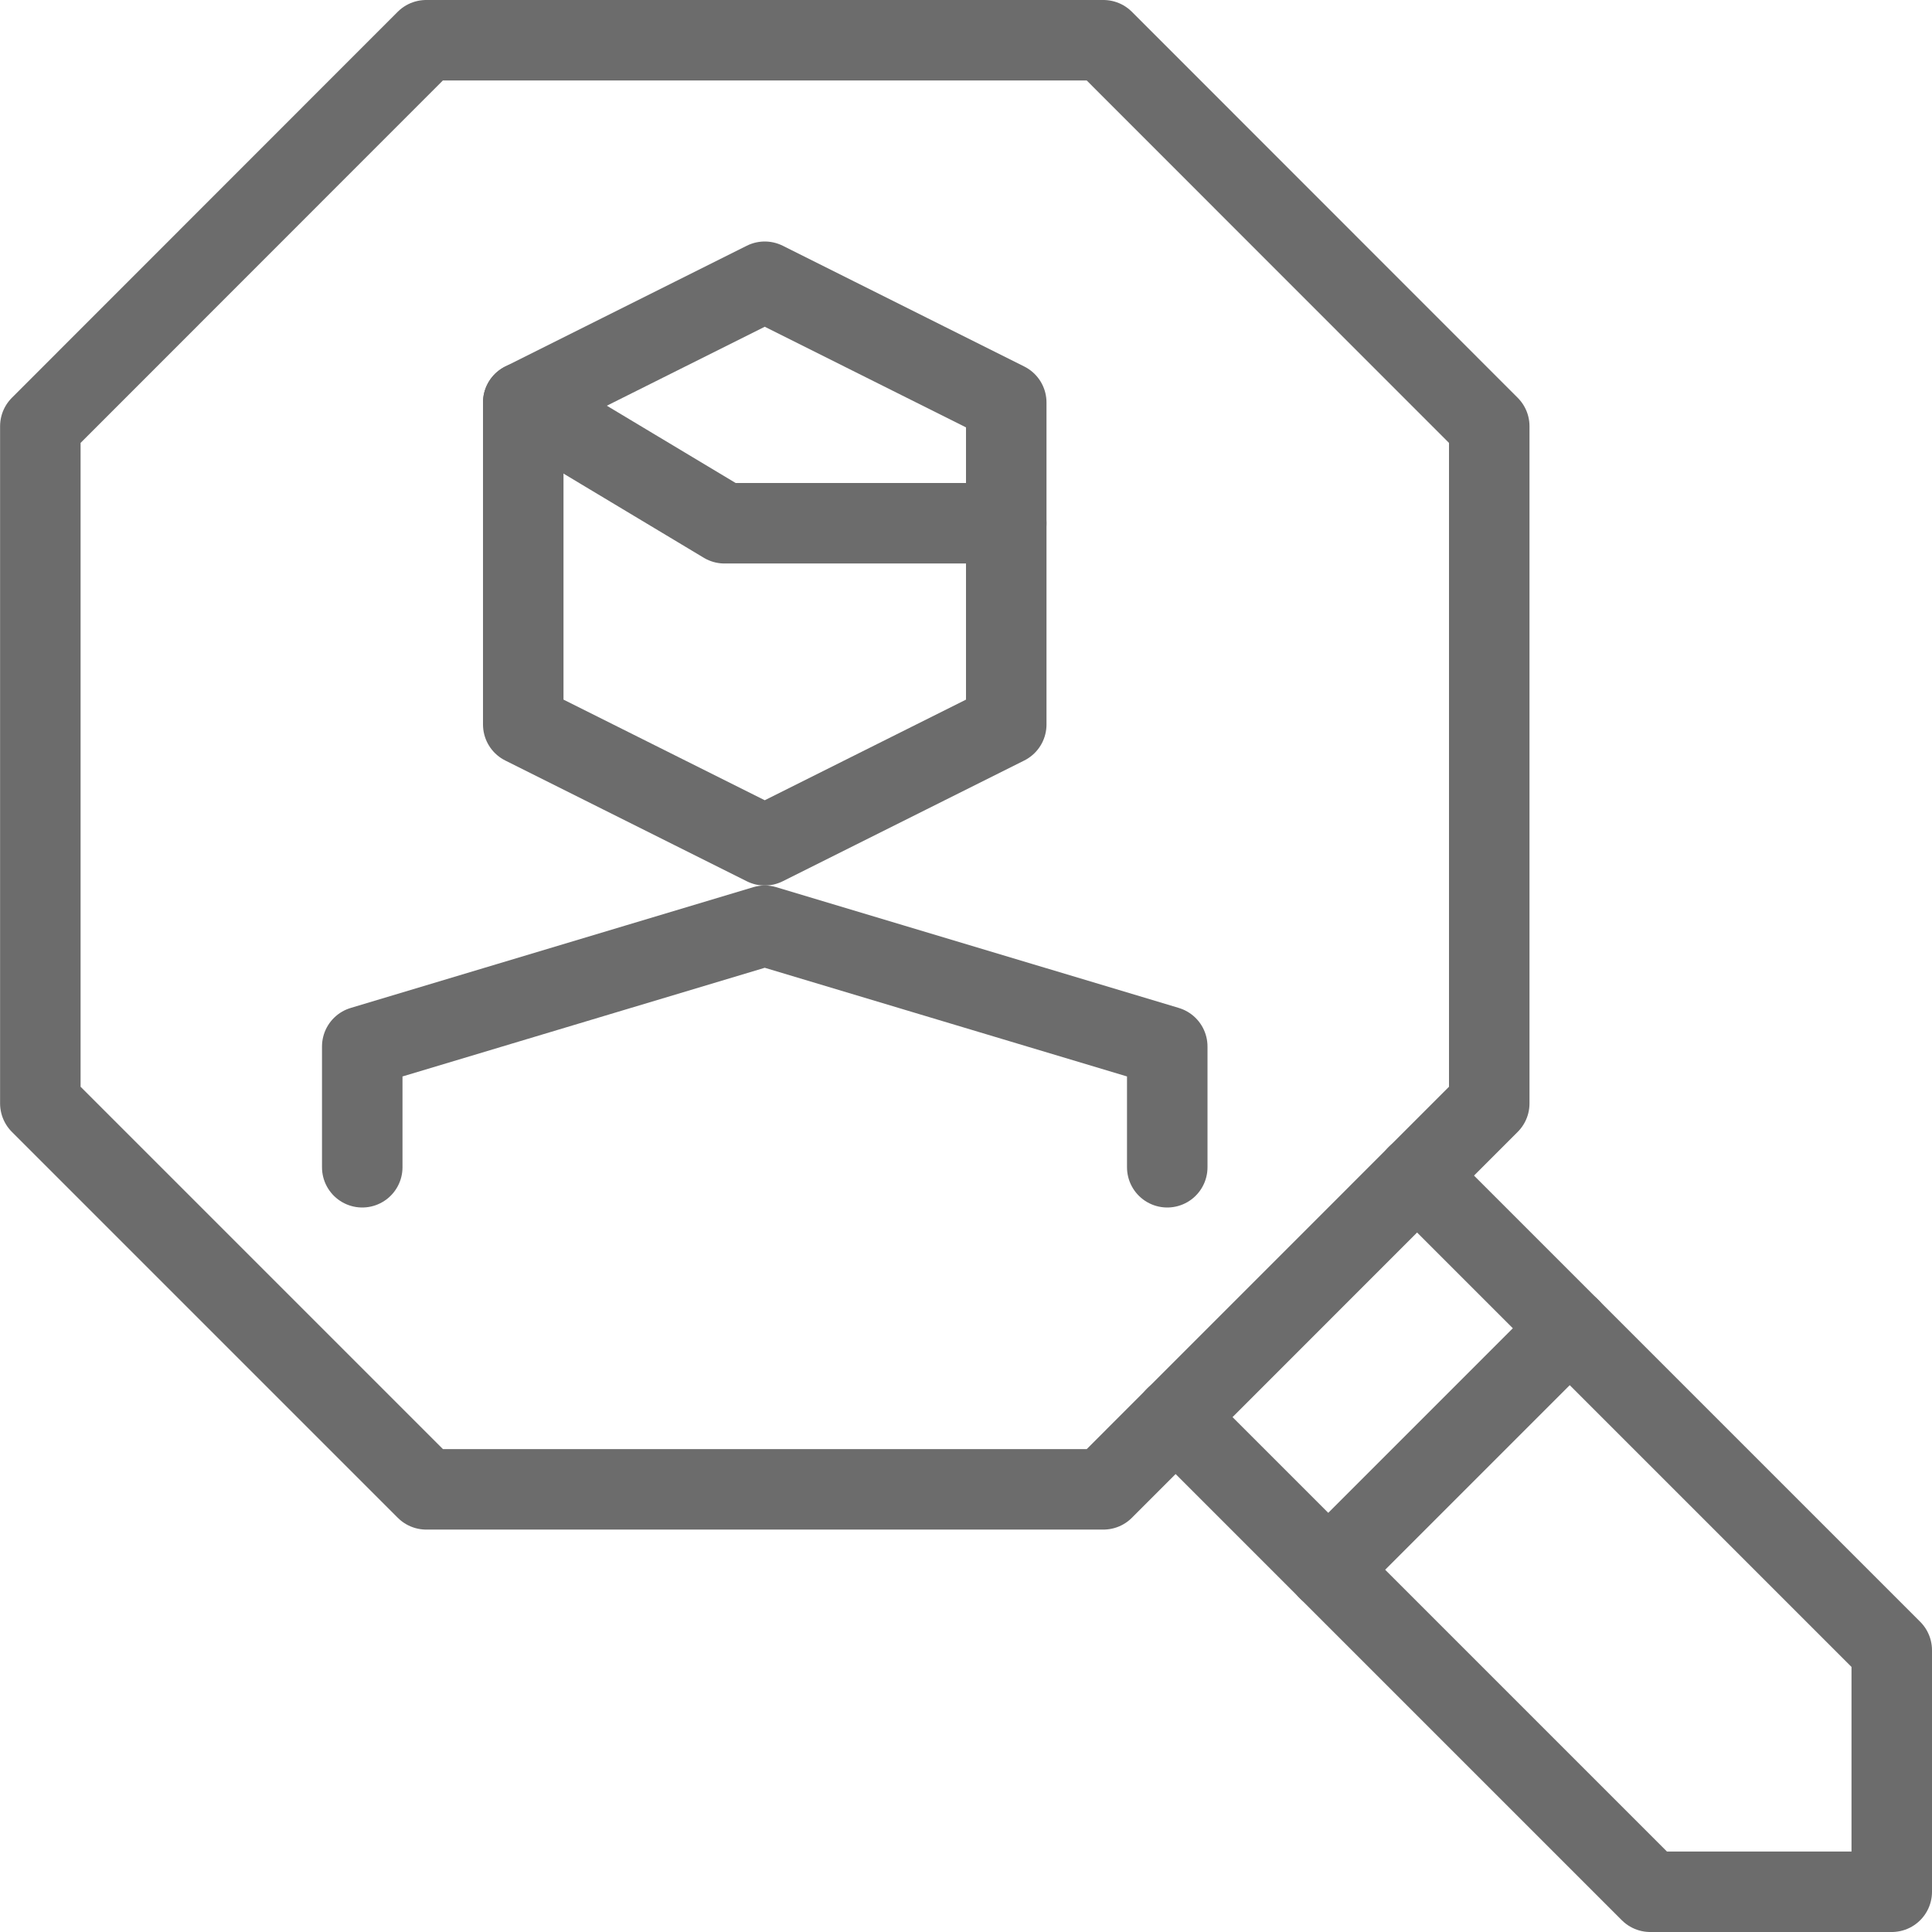 <?xml version="1.0" encoding="utf-8"?>
<!-- Generator: Adobe Illustrator 21.0.2, SVG Export Plug-In . SVG Version: 6.00 Build 0)  -->
<svg version="1.1" xmlns="http://www.w3.org/2000/svg" xmlns:xlink="http://www.w3.org/1999/xlink" x="0px" y="0px" width="24px"
	 height="24px" viewBox="0 0 24 24" enable-background="new 0 0 24 24" xml:space="preserve">
<g id="Black">
	<g>
		<polygon fill="none" stroke="#6C6C6C" stroke-linecap="round" stroke-linejoin="round" stroke-miterlimit="10" points="12.5,9 
			9.5,10.5 6.5,9 6.5,5 9.5,3.5 12.5,5 		"/>
		<g>
			<polyline fill="none" stroke="#6C6C6C" stroke-linecap="round" stroke-linejoin="round" stroke-miterlimit="10" points="6.5,5 
				9,6.5 12.5,6.5 			"/>
		</g>
		<polyline fill="none" stroke="#6C6C6C" stroke-linecap="round" stroke-linejoin="round" stroke-miterlimit="10" points="
			14.5,14.5 14.5,13 9.5,11.5 4.5,13 4.5,14.5 		"/>
		<g>
			<g>
				<polygon fill="none" stroke="#6C6C6C" stroke-linecap="round" stroke-linejoin="round" stroke-miterlimit="10" points="
					13.707,18.501 5.295,18.501 0.501,13.707 0.501,5.295 5.294,0.5 13.707,0.5 18.5,5.295 18.5,13.707 				"/>
				<polyline fill="none" stroke="#6C6C6C" stroke-linecap="round" stroke-linejoin="round" stroke-miterlimit="10" points="
					17.603,14.603 23.5,20.5 23.5,23.5 20.5,23.5 14.603,17.603 				"/>

					<line fill="none" stroke="#6C6C6C" stroke-linecap="round" stroke-linejoin="round" stroke-miterlimit="10" x1="16.5" y1="19.5" x2="19.5" y2="16.5"/>
			</g>
		</g>
	</g>
</g>
<g id="Frames-24px">
	<rect fill="none" width="24" height="24"/>
</g>
</svg>
